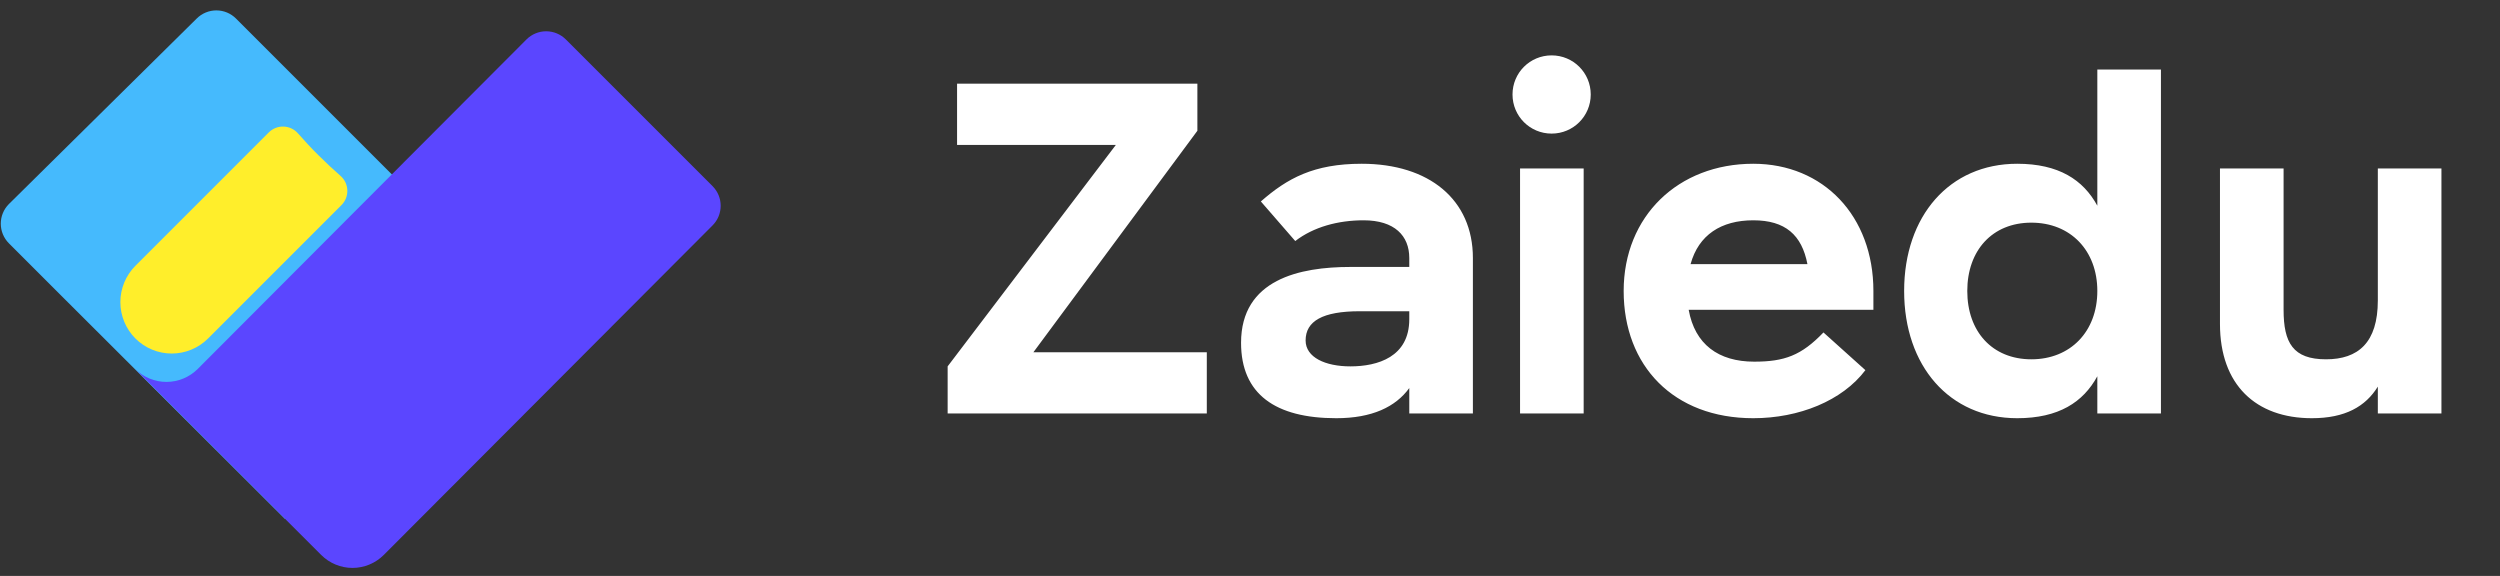<svg width="191" height="44" viewBox="0 0 191 44" fill="none" xmlns="http://www.w3.org/2000/svg">
<rect x="0" y="0" width="191" height="44" fill="#333333" stroke="none"/>
<path d="M37 20.386L18.029 1.416C17.832 1.219 17.599 1.062 17.341 0.956C17.084 0.849 16.808 0.794 16.529 0.794C16.25 0.794 15.974 0.849 15.717 0.956C15.459 1.062 15.225 1.219 15.028 1.416L0.68 15.588C0.283 15.986 0.06 16.526 0.06 17.088C0.06 17.651 0.283 18.19 0.68 18.589L4.786 22.695L21.768 39.639L37 25.165C37.633 24.531 37.989 23.671 37.989 22.775C37.989 21.879 37.633 21.02 37 20.386Z" fill="#45BAFD"/>
<path d="M54.441 17.22L29.319 42.399C28.685 43.032 27.826 43.389 26.93 43.389C26.034 43.389 25.174 43.032 24.54 42.399L10.326 28.189C10.96 28.822 11.819 29.178 12.715 29.178C13.612 29.178 14.471 28.822 15.105 28.189L40.226 3.01C40.625 2.613 41.164 2.39 41.727 2.39C42.289 2.39 42.829 2.613 43.227 3.01L54.448 14.23C54.842 14.629 55.062 15.167 55.06 15.727C55.059 16.287 54.836 16.824 54.441 17.22Z" fill="#5B46FF"/>
<path d="M24.338 11.868C24.915 12.445 25.485 12.969 25.997 13.42C26.159 13.558 26.291 13.728 26.384 13.919C26.477 14.111 26.528 14.32 26.536 14.532C26.544 14.745 26.507 14.957 26.428 15.155C26.349 15.352 26.229 15.531 26.077 15.68L15.896 25.861C15.16 26.597 14.162 27.01 13.121 27.01C12.08 27.01 11.081 26.597 10.345 25.861C9.609 25.124 9.196 24.125 9.196 23.083C9.196 22.042 9.609 21.043 10.345 20.306L20.526 10.125C20.675 9.974 20.854 9.855 21.051 9.777C21.249 9.698 21.46 9.662 21.672 9.67C21.884 9.678 22.093 9.73 22.284 9.823C22.475 9.916 22.644 10.047 22.782 10.209C23.233 10.721 23.76 11.299 24.338 11.868Z" fill="#FFEE2B"/>
<path d="M78.952 26.911H92.2V31.591H72.4V27.991L85.252 11.071H73.12V6.391H91.48V9.991L78.952 26.911ZM99.749 26.011C99.749 27.307 101.261 27.991 103.169 27.991C105.257 27.991 107.669 27.271 107.669 24.391V23.779H103.889C101.045 23.779 99.749 24.535 99.749 26.011ZM94.817 26.191C94.817 21.331 99.317 20.395 103.169 20.395H107.669V19.711C107.669 18.019 106.553 16.831 104.177 16.831C102.233 16.831 100.361 17.335 98.957 18.415L96.329 15.391C98.345 13.627 100.361 12.511 104.033 12.511C109.181 12.511 112.529 15.247 112.529 19.711V31.591H107.669V29.647C106.625 31.087 104.825 31.951 102.089 31.951C97.445 31.951 94.817 30.115 94.817 26.191ZM115.556 7.219C115.556 5.563 116.888 4.231 118.544 4.231C120.2 4.231 121.532 5.563 121.532 7.219C121.532 8.875 120.2 10.207 118.544 10.207C116.888 10.207 115.556 8.875 115.556 7.219ZM116.132 12.871H120.992V31.591H116.132V12.871ZM138.088 20.179C137.656 17.947 136.396 16.831 133.948 16.831C131.5 16.831 129.772 17.947 129.16 20.179H138.088ZM124.048 22.231C124.048 16.507 128.224 12.511 133.948 12.511C139.312 12.511 143.128 16.507 143.128 22.231V23.671H129.016C129.484 26.299 131.284 27.631 134.02 27.631C136.324 27.631 137.62 27.163 139.312 25.399L142.516 28.279C140.752 30.619 137.44 31.951 133.948 31.951C127.864 31.951 124.048 27.955 124.048 22.231ZM160.236 22.231C160.236 19.135 158.184 17.011 155.196 17.011C152.208 17.011 150.3 19.135 150.3 22.231C150.3 25.327 152.208 27.451 155.196 27.451C158.184 27.451 160.236 25.327 160.236 22.231ZM165.096 5.311V31.591H160.236V28.747C159.156 30.727 157.284 31.951 154.116 31.951C148.932 31.951 145.476 27.955 145.476 22.231C145.476 16.507 148.932 12.511 154.116 12.511C157.284 12.511 159.156 13.735 160.236 15.715V5.311H165.096ZM186.526 31.591H181.666V29.539C180.73 31.051 179.182 31.951 176.626 31.951C172.342 31.951 169.606 29.395 169.606 24.751V12.871H174.466V23.671C174.466 26.191 175.186 27.451 177.706 27.451C180.154 27.451 181.666 26.191 181.666 22.951V12.871H186.526V31.591Z" fill="white"/>
</svg>
